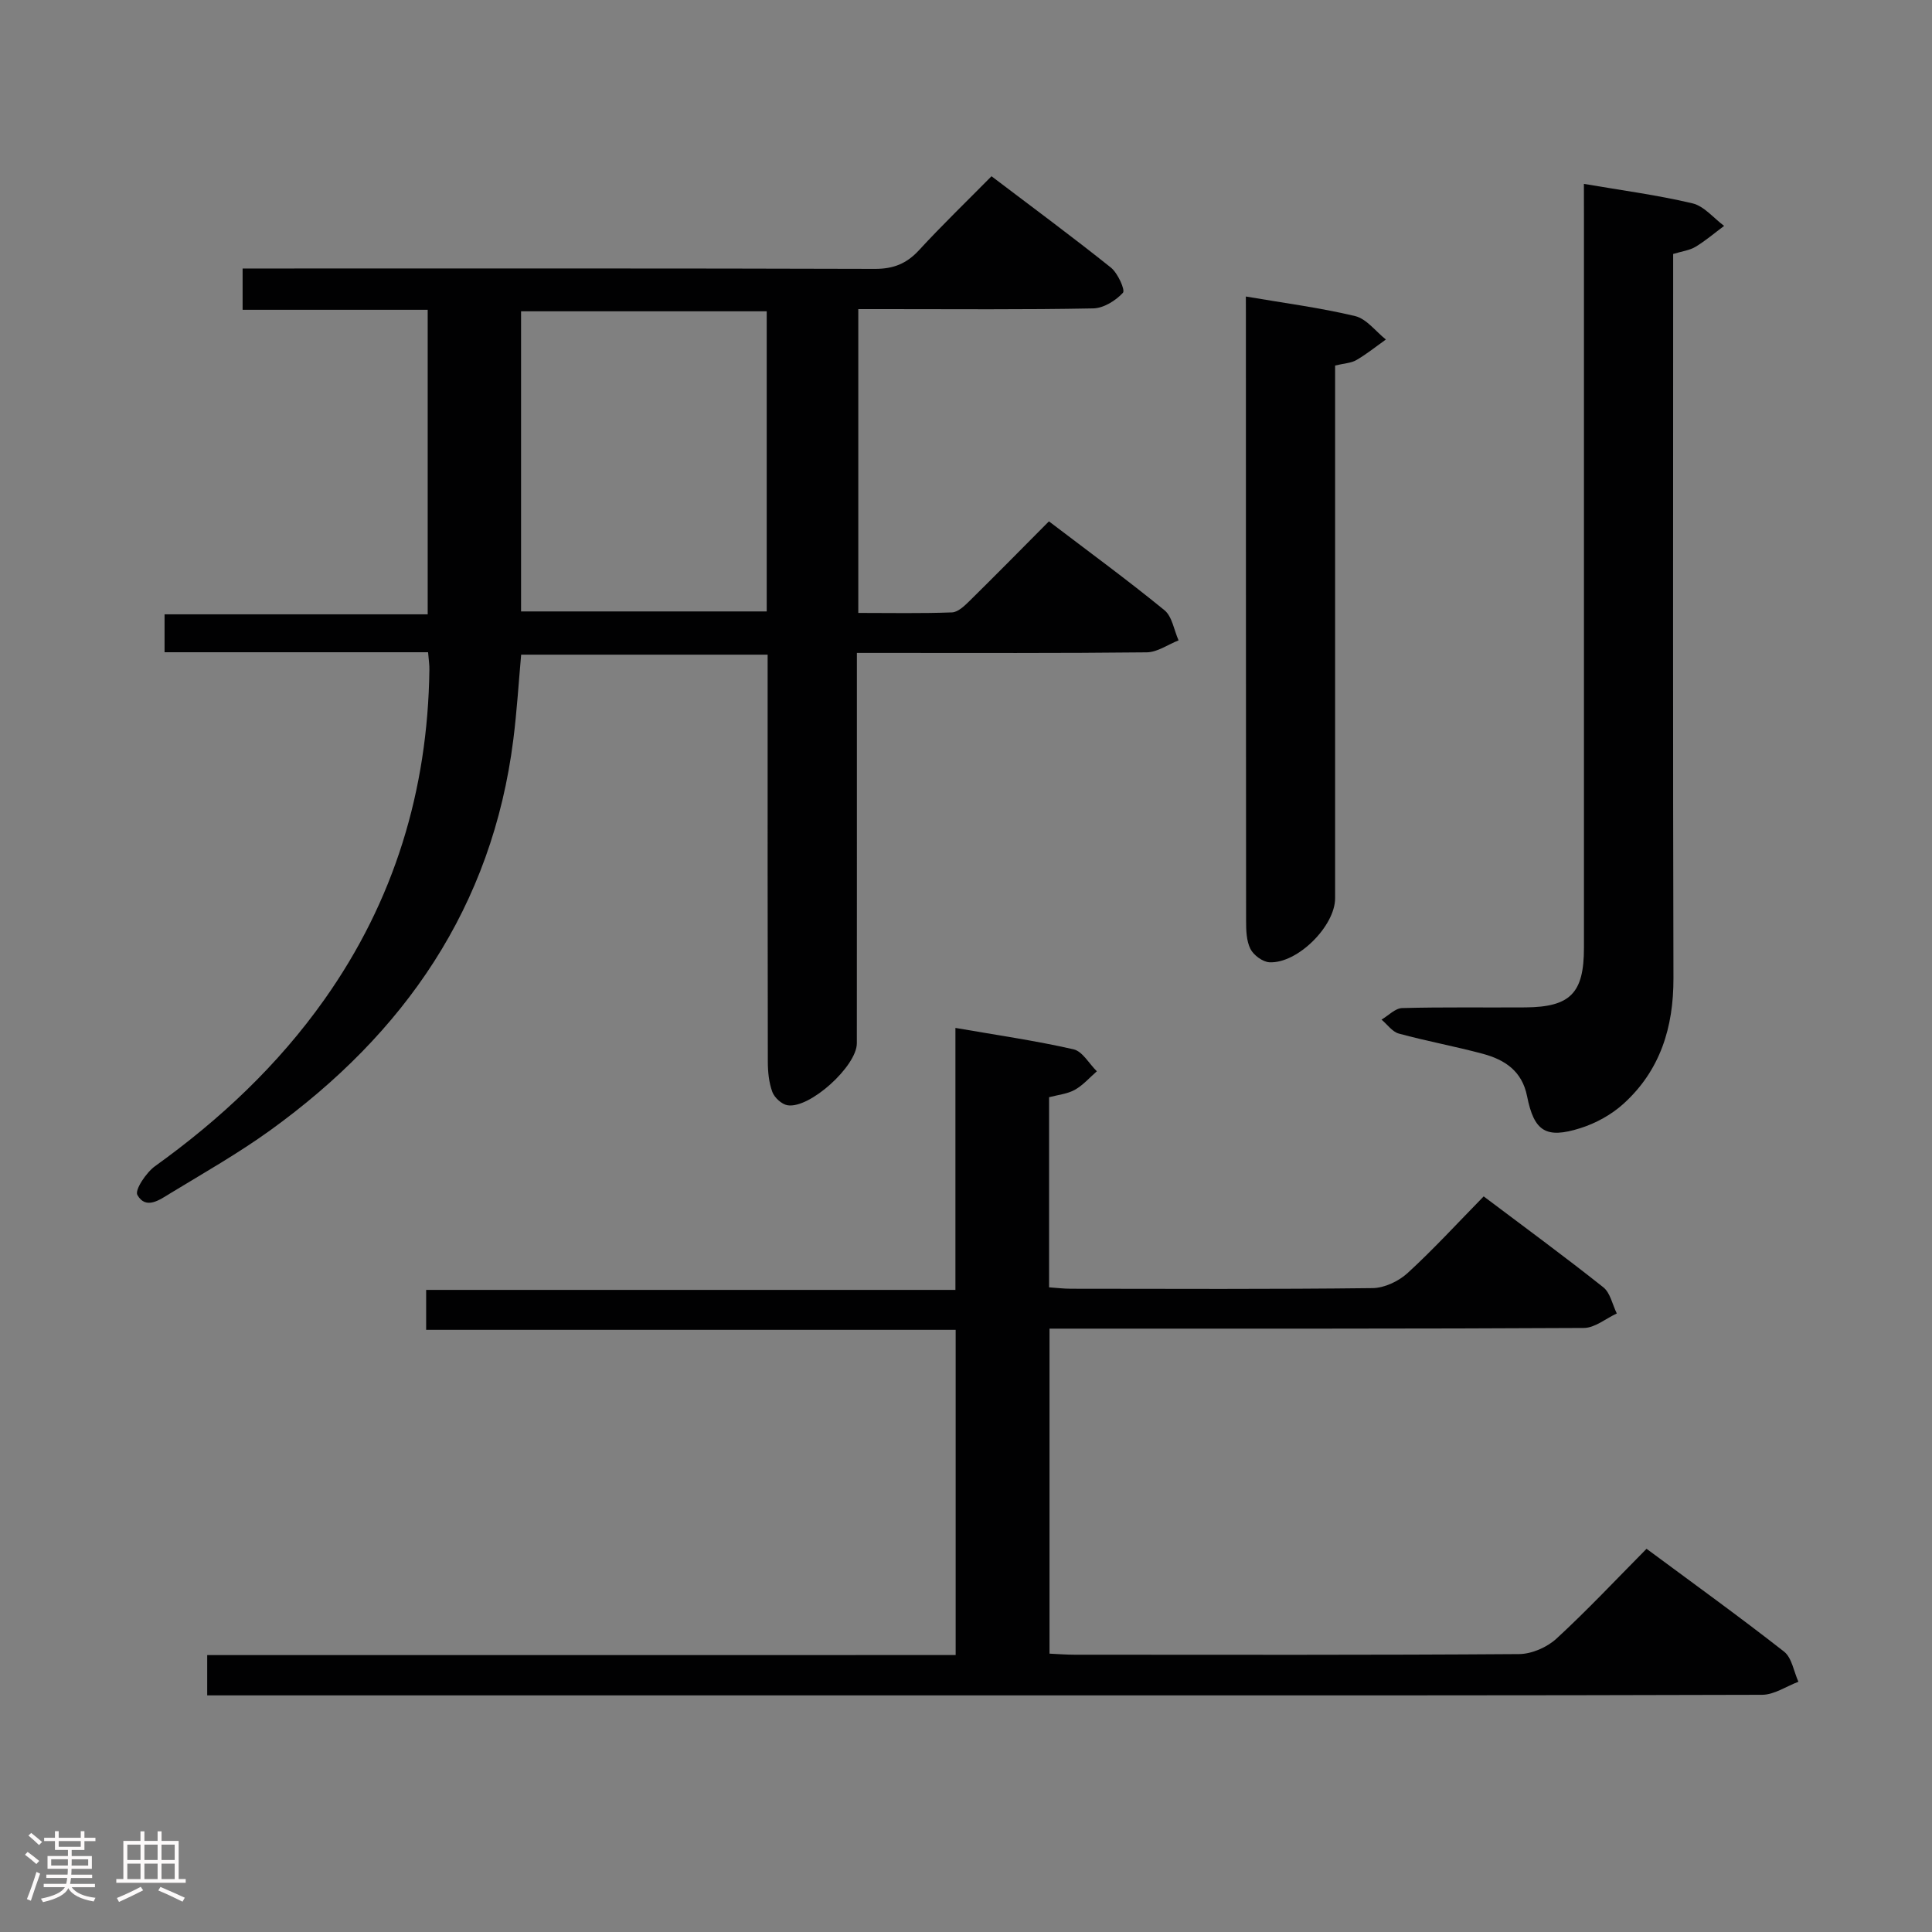 <svg enable-background="new 0 0 400 400" viewBox="0 0 400 400" xmlns="http://www.w3.org/2000/svg"><rect x="0" y="0" width="400" height="400" fill="#808080" stroke="none"/><path d="m5.17 384 .55-.58c.85.61 1.65 1.24 2.4 1.87l-.59.64c-.83-.73-1.62-1.38-2.36-1.93m1.22 9.53-.82-.34c.71-1.76 1.37-3.64 1.98-5.63.24.13.5.25.76.36-.6 1.67-1.24 3.54-1.92 5.61m-.5-13.5.57-.54c.56.44 1.31 1.06 2.26 1.87l-.64.64c-.68-.66-1.41-1.32-2.19-1.97m3.25.46h2.24v-1.36h.77v1.36h4.57v-1.36h.76v1.36h2.28v.69h-2.28v1.84h-2.64v1.26h4.18v2.64h-4.21c0 .45-.02.86-.05 1.21h4.32v.69h-4.38c-.04.34-.1.75-.19 1.22h5.15v.69h-4.82c.87 1.19 2.51 1.92 4.93 2.19-.17.31-.3.57-.37.76-2.77-.49-4.52-1.41-5.26-2.76-.56 1.26-2.3 2.23-5.24 2.9-.12-.24-.26-.48-.43-.72 2.73-.55 4.38-1.34 4.96-2.38h-4.38v-.69h4.65c.1-.38.17-.79.21-1.22h-4.32v-.69h4.4c.03-.34.05-.75.05-1.21h-4.2v-2.64h4.23v-1.26h-2.69v-1.84h-2.24zm1.46 4.46v1.29h3.45c.01-.4.02-.57.01-.53v-.32-.45h-3.46zm1.55-2.59h4.57v-1.19h-4.57zm6.11 2.59h-3.42v.77c-.02.19-.01.37-.02.53h3.44z" fill="#fcfafa"/><path d="m32.63 379.16h.82v1.98h3.54v7.89h1.46v.78h-14.37v-.78h1.46v-7.89h3.54v-1.98h.82v1.98h2.73zm-3.49 11.48.5.73c-1.61.82-3.28 1.63-5 2.41-.13-.27-.28-.55-.44-.82 1.75-.72 3.4-1.49 4.94-2.32m-2.78-5.55h2.73v-3.18h-2.73zm0 3.95h2.73v-3.2h-2.73zm3.54-3.95h2.73v-3.18h-2.73zm0 3.95h2.73v-3.2h-2.73zm7.89 4.68c-1.84-.92-3.51-1.7-5.02-2.32l.45-.73c1.89.8 3.57 1.55 5.04 2.23zm-1.62-11.81h-2.73v3.18h2.73zm-2.73 7.13h2.73v-3.2h-2.73z" fill="#fcfafa"/><g fill="#010102"><path d="m88.63 135.04c-18.47 0-36.4 0-54.56 0 0-2.72 0-5 0-7.85h54.48c0-21.27 0-41.96 0-63.05-12.71 0-25.32 0-38.32 0 0-2.89 0-5.41 0-8.55h5.95c41.65 0 83.3-.05 124.96.08 3.84.01 6.57-1.09 9.13-3.87 4.73-5.14 9.76-9.99 15.01-15.31 8.45 6.41 16.71 12.51 24.72 18.91 1.43 1.15 3.01 4.66 2.49 5.22-1.5 1.63-4.01 3.19-6.15 3.23-14.31.28-28.64.15-42.97.15-1.8 0-3.6 0-5.67 0v62.9c6.58 0 13 .13 19.41-.11 1.23-.05 2.57-1.34 3.59-2.34 5.45-5.36 10.81-10.82 16.47-16.51 8.19 6.24 16.22 12.11 23.91 18.39 1.61 1.31 1.98 4.13 2.93 6.25-2.19.86-4.38 2.45-6.58 2.48-17.99.2-35.99.12-53.98.12-1.79 0-3.58 0-6.04 0v6.35c0 24.82.01 49.65-.01 74.47 0 4.72-9.76 13.6-14.36 12.83-1.2-.2-2.69-1.57-3.13-2.74-.72-1.95-.94-4.18-.94-6.3-.06-26.16-.04-52.31-.04-78.47 0-1.81 0-3.61 0-5.78-17.13 0-33.87 0-51.03 0-.52 5.78-.88 11.69-1.62 17.56-4.36 34.68-22.55 60.87-50.35 80.93-6.59 4.75-13.69 8.79-20.65 13.02-2.17 1.32-5.07 3.5-6.84.35-.58-1.02 1.82-4.63 3.65-5.95 13.5-9.69 25.45-20.91 35.07-34.5 14.47-20.44 21.41-43.31 21.74-68.26.03-.96-.13-1.93-.27-3.65zm70.11-70.59c-16.94 0-33.91 0-50.86 0v62.14h50.86c0-20.8 0-41.25 0-62.14z"/><path d="m197.86 342.66c0-22.85 0-44.82 0-67.33-36.46 0-72.85 0-109.63 0 0-2.91 0-5.3 0-8.27h109.58c0-18.27 0-36 0-54.24 8.59 1.49 16.59 2.64 24.45 4.43 1.86.42 3.23 2.98 4.83 4.55-1.51 1.31-2.86 2.89-4.57 3.84-1.55.86-3.48 1.03-5.32 1.53v39.36c1.61.11 3.06.29 4.5.29 20.83.02 41.66.12 62.48-.13 2.46-.03 5.39-1.42 7.24-3.11 5.39-4.94 10.35-10.36 15.76-15.88 8.47 6.38 16.74 12.44 24.77 18.82 1.45 1.15 1.88 3.58 2.79 5.42-2.27 1.05-4.54 2.99-6.82 3-34.82.19-69.64.13-104.47.14-1.96 0-3.92 0-6.16 0v67.29c1.72.08 3.48.22 5.25.22 30.66.01 61.32.09 91.97-.13 2.62-.02 5.78-1.4 7.73-3.19 6.36-5.85 12.29-12.18 18.66-18.61 9.68 7.17 19.22 14.05 28.47 21.29 1.62 1.27 2.01 4.12 2.97 6.24-2.5.94-5 2.69-7.51 2.7-51.82.16-103.63.12-155.45.12-53.48 0-106.97 0-160.45 0-1.95 0-3.91 0-6.03 0 0-2.97 0-5.38 0-8.34 51.68-.01 103.08-.01 154.96-.01z"/><path d="m327.93 38.07c7.8 1.34 15.22 2.31 22.47 4.03 2.42.57 4.39 3.06 6.56 4.67-1.96 1.46-3.84 3.07-5.92 4.33-1.24.74-2.81.93-4.63 1.48v5.94c0 48-.07 96 .06 144 .03 10.19-2.74 19.11-10.34 26-2.49 2.26-5.74 4.05-8.96 5.06-7.11 2.24-9.56.66-11.01-6.64-1.04-5.21-4.62-7.54-9.15-8.76-5.76-1.55-11.65-2.62-17.4-4.19-1.35-.37-2.39-1.89-3.58-2.89 1.42-.83 2.83-2.35 4.27-2.39 8.49-.23 17-.08 25.5-.14 9.33-.07 12.14-2.95 12.14-12.32 0-50.67 0-101.33 0-152-.01-1.97-.01-3.95-.01-6.18z"/><path d="m257.94 61.39c7.96 1.36 15.38 2.32 22.62 4.05 2.37.57 4.26 3.17 6.37 4.85-2.02 1.44-3.96 3.01-6.09 4.25-1.09.64-2.52.68-4.42 1.14v5.85 104.45c0 5.74-7.78 13.54-13.59 13.25-1.4-.07-3.29-1.47-3.94-2.76-.84-1.67-.9-3.85-.9-5.82-.04-41.98-.03-83.96-.04-125.94-.01-.81-.01-1.62-.01-3.32z"/></g></svg>